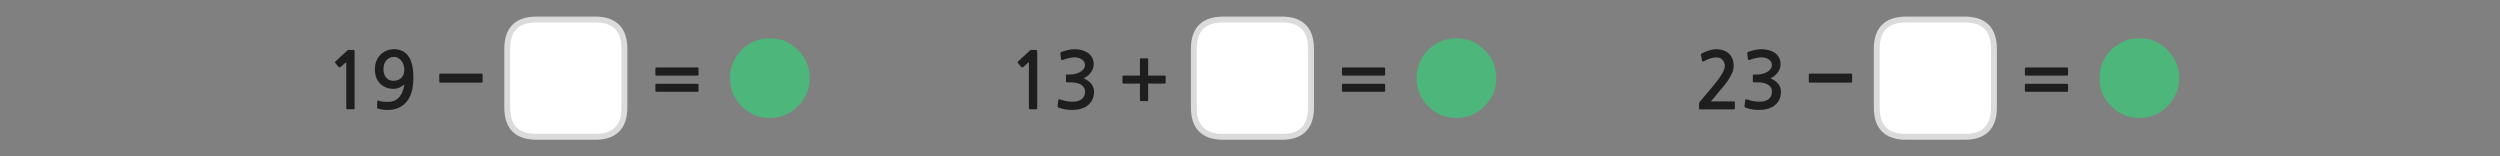 
<svg xmlns="http://www.w3.org/2000/svg" version="1.1" xmlns:xlink="http://www.w3.org/1999/xlink" preserveAspectRatio="none" x="0px" y="0px" width="1280px" height="80px" viewBox="0 0 1280 80">
<rect x="0" y="0" width="1280" height="80" fill="#808080" stroke="none"/>
<defs>
<g id="Layer0_0_FILL">
<path fill="#1E1E1E" stroke="none" d="
M 207.05 43
Q 206.8 44.9 206.2 46.6 205.6 48.25 204.6 49.5 203.6 50.75 202.15 51.45 200.7 52.15 198.6 52.15 197.2 52.15 196.05 52.05 194.85 51.95 193.8 51.5 193.25 51.3 193.15 51.85
L 193.05 55.05
Q 193 55.45 193.35 55.55 194.3 55.9 195.7 56.1 197.15 56.3 198.3 56.3 202 56.3 204.55 54.95 207.15 53.65 208.7 51.4 210.3 49.15 211 46.15 211.65 43.1 211.65 39.75 211.65 32.3 209.1 28.75 206.55 25.2 201.85 25.2 199.55 25.2 197.75 26 195.9 26.8 194.6 28.2 193.3 29.6 192.6 31.5 191.95 33.4 191.95 35.6 191.95 37.9 192.65 39.7 193.3 41.5 194.6 42.8 195.9 44.1 197.7 44.8 199.45 45.5 201.6 45.5 202.35 45.5 203.15 45.3 203.95 45.1 204.7 44.75 205.45 44.4 206.1 43.95 206.7 43.5 207.05 43
M 205.5 31.1
Q 206.2 32 206.6 33.2 207 34.4 207 35.75 207 38.2 205.55 39.8 204.05 41.35 201.45 41.35 199 41.35 197.7 39.75 196.35 38.15 196.35 35.4 196.35 32.5 197.85 30.85 199.4 29.15 201.8 29.15 202.9 29.15 203.85 29.7 204.8 30.2 205.5 31.1
M 174.35 34.35
L 177.3 31.75 177.3 55.45
Q 177.3 55.95 177.85 55.95
L 181.05 55.95
Q 181.55 55.95 181.55 55.45
L 181.55 26.65
Q 181.55 25.85 181.4 25.7 181.3 25.55 180.6 25.55
L 178.5 25.55
Q 178.35 25.55 178.15 25.65 177.95 25.7 177.9 25.8
L 171.75 31.45
Q 171.55 31.65 171.55 31.85 171.5 32.1 171.65 32.25
L 173.45 34.4
Q 173.6 34.55 173.85 34.5 174.1 34.5 174.35 34.35
M 584.1 29.85
Q 583.95 29.85 583.75 29.95 583.65 30.15 583.65 30.3
L 583.65 38.7 575.15 38.7
Q 574.95 38.7 574.85 38.85 574.7 39 574.7 39.2
L 574.7 42.3
Q 574.7 42.5 574.85 42.65 574.95 42.8 575.15 42.8
L 583.65 42.8 583.65 51.25
Q 583.65 51.75 584.1 51.75
L 587.4 51.75
Q 587.85 51.75 587.85 51.25
L 587.85 42.8 596.3 42.8
Q 596.8 42.8 596.8 42.3
L 596.8 39.2
Q 596.8 38.7 596.3 38.7
L 587.85 38.7 587.85 30.3
Q 587.85 30.15 587.75 29.95 587.6 29.85 587.4 29.85
L 584.1 29.85
M 543.5 26.55
Q 543.1 26.75 542.95 26.95 542.8 27.1 542.9 27.35
L 543.25 30.3
Q 543.35 30.65 543.55 30.75 543.75 30.85 544.25 30.65 544.85 30.4 545.65 30.15 546.45 29.9 547.25 29.75 548.05 29.55 548.8 29.45 549.5 29.35 550.05 29.35 550.9 29.35 551.85 29.55 552.8 29.75 553.65 30.25 554.45 30.7 555 31.5 555.5 32.25 555.5 33.25 555.5 34.6 554.7 35.5 553.9 36.45 552.7 37.05 551.55 37.65 550.3 37.9 549.05 38.15 548.2 38.15
L 546.3 38.15
Q 545.95 38.15 545.85 38.25 545.75 38.3 545.75 38.7
L 545.75 41.65
Q 545.75 41.95 545.85 42.05 545.95 42.15 546.3 42.15
L 548.25 42.15
Q 550.2 42.15 551.55 42.55 552.95 42.9 553.85 43.6 554.7 44.25 555.15 45.1 555.55 45.95 555.55 46.9 555.55 49.55 553.6 50.9 552.95 51.35 552.2 51.6 551.4 51.9 550.55 52 549.7 52.1 548.8 52.05 547.9 52 547.1 51.95 546 51.85 544.95 51.55 543.9 51.25 542.85 50.95 542.3 50.7 542.1 50.85 541.9 50.95 541.85 51.3
L 541.5 54.35
Q 541.45 54.7 541.65 54.85 541.8 55.05 542.2 55.15 543.65 55.7 545.4 56 547.15 56.3 548.9 56.3 551.2 56.3 553.35 55.7 555.5 55.15 557 53.9 558.5 52.65 559.35 50.9 560.15 49.1 560.15 47 560.15 44.8 558.8 43 557.45 41.25 554.8 40.1 555.9 39.6 556.85 38.85 557.8 38.1 558.5 37.1 559.2 36.15 559.6 35.1 559.95 34 559.95 32.9 559.95 30.9 559.1 29.4 558.25 27.9 556.9 27 555.6 26.1 553.85 25.65 552.1 25.2 550.3 25.2 548.6 25.2 546.95 25.55 545.25 25.95 543.5 26.55
M 527.65 25.65
Q 527.45 25.7 527.4 25.8
L 521.25 31.45
Q 521.05 31.65 521.05 31.85 521 32.1 521.15 32.25
L 522.95 34.4
Q 523.1 34.55 523.35 34.5 523.6 34.5 523.85 34.35
L 526.8 31.75 526.8 55.45
Q 526.8 55.95 527.35 55.95
L 530.55 55.95
Q 531.05 55.95 531.05 55.45
L 531.05 26.65
Q 531.05 25.85 530.9 25.7 530.8 25.55 530.1 25.55
L 528 25.55
Q 527.85 25.55 527.65 25.65
M 910.8 29.4
Q 909.95 27.9 908.6 27 907.3 26.1 905.55 25.65 903.8 25.2 902 25.2 900.3 25.2 898.65 25.55 896.95 25.95 895.2 26.55 894.8 26.75 894.65 26.95 894.5 27.1 894.6 27.35
L 894.95 30.3
Q 895.05 30.65 895.25 30.75 895.45 30.85 895.95 30.65 896.55 30.4 897.35 30.15 898.15 29.9 898.95 29.75 899.75 29.55 900.5 29.45 901.2 29.35 901.75 29.35 902.6 29.35 903.55 29.55 904.5 29.75 905.35 30.25 906.15 30.7 906.7 31.5 907.2 32.25 907.2 33.25 907.2 34.6 906.4 35.5 905.6 36.45 904.4 37.05 903.25 37.65 902 37.9 900.75 38.15 899.9 38.15
L 898 38.15
Q 897.65 38.15 897.55 38.25 897.45 38.3 897.45 38.7
L 897.45 41.65
Q 897.45 41.95 897.55 42.05 897.65 42.15 898 42.15
L 899.95 42.15
Q 901.9 42.15 903.25 42.55 904.65 42.9 905.55 43.6 906.4 44.25 906.85 45.1 907.25 45.95 907.25 46.9 907.25 49.55 905.3 50.9 904.65 51.35 903.9 51.6 903.1 51.9 902.25 52 901.4 52.1 900.5 52.05 899.6 52 898.8 51.95 897.7 51.85 896.65 51.55 895.6 51.25 894.55 50.95 894 50.7 893.8 50.85 893.6 50.95 893.55 51.3
L 893.2 54.35
Q 893.15 54.7 893.35 54.85 893.5 55.05 893.9 55.15 895.35 55.7 897.1 56 898.85 56.3 900.6 56.3 902.9 56.3 905.05 55.7 907.2 55.15 908.7 53.9 910.2 52.65 911.05 50.9 911.85 49.1 911.85 47 911.85 44.8 910.5 43 909.15 41.25 906.5 40.1 907.6 39.6 908.55 38.85 909.5 38.1 910.2 37.1 910.9 36.15 911.3 35.1 911.65 34 911.65 32.9 911.65 30.9 910.8 29.4
M 887.65 33.7
Q 887.65 31.6 886.95 30 886.25 28.4 885.1 27.35 883.95 26.3 882.3 25.75 880.7 25.2 878.75 25.2 876.9 25.2 874.9 25.85 872.95 26.5 871.45 27.3 871.05 27.5 870.9 27.75 870.8 27.9 870.9 28.1
L 871.45 31.15
Q 871.55 31.5 871.85 31.55 872.15 31.55 872.5 31.35 874.3 30.3 875.8 29.85 877.35 29.4 879 29.4 880.75 29.4 881.9 30.65 883.1 31.9 883.1 33.8 883.1 35.5 881.5 38.1 879.9 40.75 876.55 44.7
L 870.45 51.95
Q 870.25 52.25 870.05 52.55 869.9 52.9 869.9 53.2
L 869.9 55.5
Q 869.9 56 870.65 56
L 887.7 56
Q 888.25 56 888.25 55.3
L 888.25 52.5
Q 888.25 51.9 887.7 51.9
L 875.95 51.9
Q 876.95 50.75 877.95 49.6 878.95 48.4 879.8 47.3 880.9 46 882.3 44.4 883.65 42.75 884.85 41 886.05 39.2 886.85 37.35 887.65 35.5 887.65 33.7
M 246.35 42.3
L 246.6 42.3
Q 247.1 42.3 247.1 41.75
L 247.1 38.2
Q 247.1 37.7 246.6 37.7
L 246.35 37.7 226.3 37.7 225.4 37.7
Q 225.15 37.7 225 37.85 224.9 38 224.9 38.2
L 224.9 41.75
Q 224.9 41.95 225 42.15 225.15 42.3 225.4 42.3
L 226.3 42.3 246.35 42.3
M 336.05 42.9
Q 335.85 42.9 335.7 43 335.55 43.15 335.55 43.35
L 335.55 46.5
Q 335.55 46.75 335.7 46.85 335.85 47 336.05 47
L 357.15 47
Q 357.35 47 357.5 46.85 357.65 46.75 357.65 46.5
L 357.65 43.35
Q 357.65 43.15 357.5 43 357.35 42.9 357.15 42.9
L 336.05 42.9
M 336.05 34.55
Q 335.85 34.55 335.7 34.7 335.55 34.85 335.55 35.05
L 335.55 38.2
Q 335.55 38.4 335.7 38.55 335.85 38.7 336.05 38.7
L 357.15 38.7
Q 357.35 38.7 357.5 38.55 357.65 38.4 357.65 38.2
L 357.65 35.05
Q 357.65 34.85 357.5 34.7 357.35 34.55 357.15 34.55
L 336.05 34.55
M 709.2 43.35
Q 709.2 43.15 709.05 43 708.9 42.9 708.7 42.9
L 687.6 42.9
Q 687.4 42.9 687.25 43 687.1 43.15 687.1 43.35
L 687.1 46.5
Q 687.1 46.75 687.25 46.85 687.4 47 687.6 47
L 708.7 47
Q 708.9 47 709.05 46.85 709.2 46.75 709.2 46.5
L 709.2 43.35
M 709.2 35.05
Q 709.2 34.85 709.05 34.7 708.9 34.55 708.7 34.55
L 687.6 34.55
Q 687.4 34.55 687.25 34.7 687.1 34.85 687.1 35.05
L 687.1 38.2
Q 687.1 38.4 687.25 38.55 687.4 38.7 687.6 38.7
L 708.7 38.7
Q 708.9 38.7 709.05 38.55 709.2 38.4 709.2 38.2
L 709.2 35.05
M 947.55 42.3
L 947.8 42.3
Q 948.3 42.3 948.3 41.75
L 948.3 38.2
Q 948.3 37.7 947.8 37.7
L 947.55 37.7 927.5 37.7 926.6 37.7
Q 926.35 37.7 926.2 37.85 926.1 38 926.1 38.2
L 926.1 41.75
Q 926.1 41.95 926.2 42.15 926.35 42.3 926.6 42.3
L 927.5 42.3 947.55 42.3
M 1058.35 47
Q 1058.55 47 1058.7 46.85 1058.85 46.75 1058.85 46.5
L 1058.85 43.35
Q 1058.85 43.15 1058.7 43 1058.55 42.9 1058.35 42.9
L 1037.25 42.9
Q 1037.05 42.9 1036.9 43 1036.75 43.15 1036.75 43.35
L 1036.75 46.5
Q 1036.75 46.75 1036.9 46.85 1037.05 47 1037.25 47
L 1058.35 47
M 1058.85 35.05
Q 1058.85 34.85 1058.7 34.7 1058.55 34.55 1058.35 34.55
L 1037.25 34.55
Q 1037.05 34.55 1036.9 34.7 1036.75 34.85 1036.75 35.05
L 1036.75 38.2
Q 1036.75 38.4 1036.9 38.55 1037.05 38.7 1037.25 38.7
L 1058.35 38.7
Q 1058.55 38.7 1058.7 38.55 1058.85 38.4 1058.85 38.2
L 1058.85 35.05 Z"/>

<path fill="#FFFFFF" stroke="none" d="
M 306.55 10.05
Q 306.1 10 305.65 10
L 274.7 10
Q 259.7 10 259.7 25
L 259.7 55.05
Q 259.7 70.05 274.7 70.05
L 305.65 70.05
Q 306.1 70.05 306.55 70 319.7 69.1 319.7 55.05
L 319.7 25
Q 319.7 10.95 306.55 10.05
M 658.1 10.05
Q 657.65 10 657.2 10
L 626.25 10
Q 611.25 10 611.25 25
L 611.25 55.05
Q 611.25 70.05 626.25 70.05
L 657.2 70.05
Q 657.65 70.05 658.1 70 671.25 69.1 671.25 55.05
L 671.25 25
Q 671.25 10.95 658.1 10.05
M 1006.85 10
L 975.9 10
Q 960.9 10 960.9 25
L 960.9 55.05
Q 960.9 70.05 975.9 70.05
L 1006.85 70.05
Q 1007.3 70.05 1007.75 70 1020.9 69.1 1020.9 55.05
L 1020.9 25
Q 1020.9 10.95 1007.75 10.05 1007.3 10 1006.85 10 Z"/>
</g>

<g id="gngf76868_0_Layer0_0_FILL">
<path fill="#4DB67A" stroke="none" d="
M 198 165
Q 193.05 165 189.5 168.5 186 172.05 186 177 186 181.95 189.5 185.45 193.05 189 198 189 202.95 189 206.45 185.45 210 181.95 210 177 210 172.05 206.45 168.5 202.95 165 198 165 Z"/>
</g>

<path id="Layer0_0_1_STROKES" stroke="#DBDBDB" stroke-width="3" stroke-linejoin="round" stroke-linecap="round" fill="none" d="
M 975.9 10
L 1006.85 10
Q 1007.3 10 1007.75 10.05 1020.9 10.95 1020.9 25
L 1020.9 55.05
Q 1020.9 69.1 1007.75 70 1007.3 70.05 1006.85 70.05
L 975.9 70.05
Q 960.9 70.05 960.9 55.05
L 960.9 25
Q 960.9 10 975.9 10 Z
M 626.25 10
L 657.2 10
Q 657.65 10 658.1 10.05 671.25 10.95 671.25 25
L 671.25 55.05
Q 671.25 69.1 658.1 70 657.65 70.05 657.2 70.05
L 626.25 70.05
Q 611.25 70.05 611.25 55.05
L 611.25 25
Q 611.25 10 626.25 10 Z
M 274.7 10
L 305.65 10
Q 306.1 10 306.55 10.05 319.7 10.95 319.7 25
L 319.7 55.05
Q 319.7 69.1 306.55 70 306.1 70.05 305.65 70.05
L 274.7 70.05
Q 259.7 70.05 259.7 55.05
L 259.7 25
Q 259.7 10 274.7 10 Z"/>
</defs>

<g transform="matrix( 1, 0, 0, 1, 0,0) ">
<use xlink:href="#Layer0_0_FILL"/>

<use xlink:href="#Layer0_0_1_STROKES"/>
</g>

<g transform="matrix( 1.7, 0, 0, 1.7, 1095.35,40) ">
<g transform="matrix( 1, 0, 0, 1, -198,-177) ">
<use xlink:href="#gngf76868_0_Layer0_0_FILL"/>
</g>
</g>

<g transform="matrix( 1.7, 0, 0, 1.7, 745.7,40) ">
<g transform="matrix( 1, 0, 0, 1, -198,-177) ">
<use xlink:href="#gngf76868_0_Layer0_0_FILL"/>
</g>
</g>

<g transform="matrix( 1.7, 0, 0, 1.7, 394.15,40) ">
<g transform="matrix( 1, 0, 0, 1, -198,-177) ">
<use xlink:href="#gngf76868_0_Layer0_0_FILL"/>
</g>
</g>
</svg>
